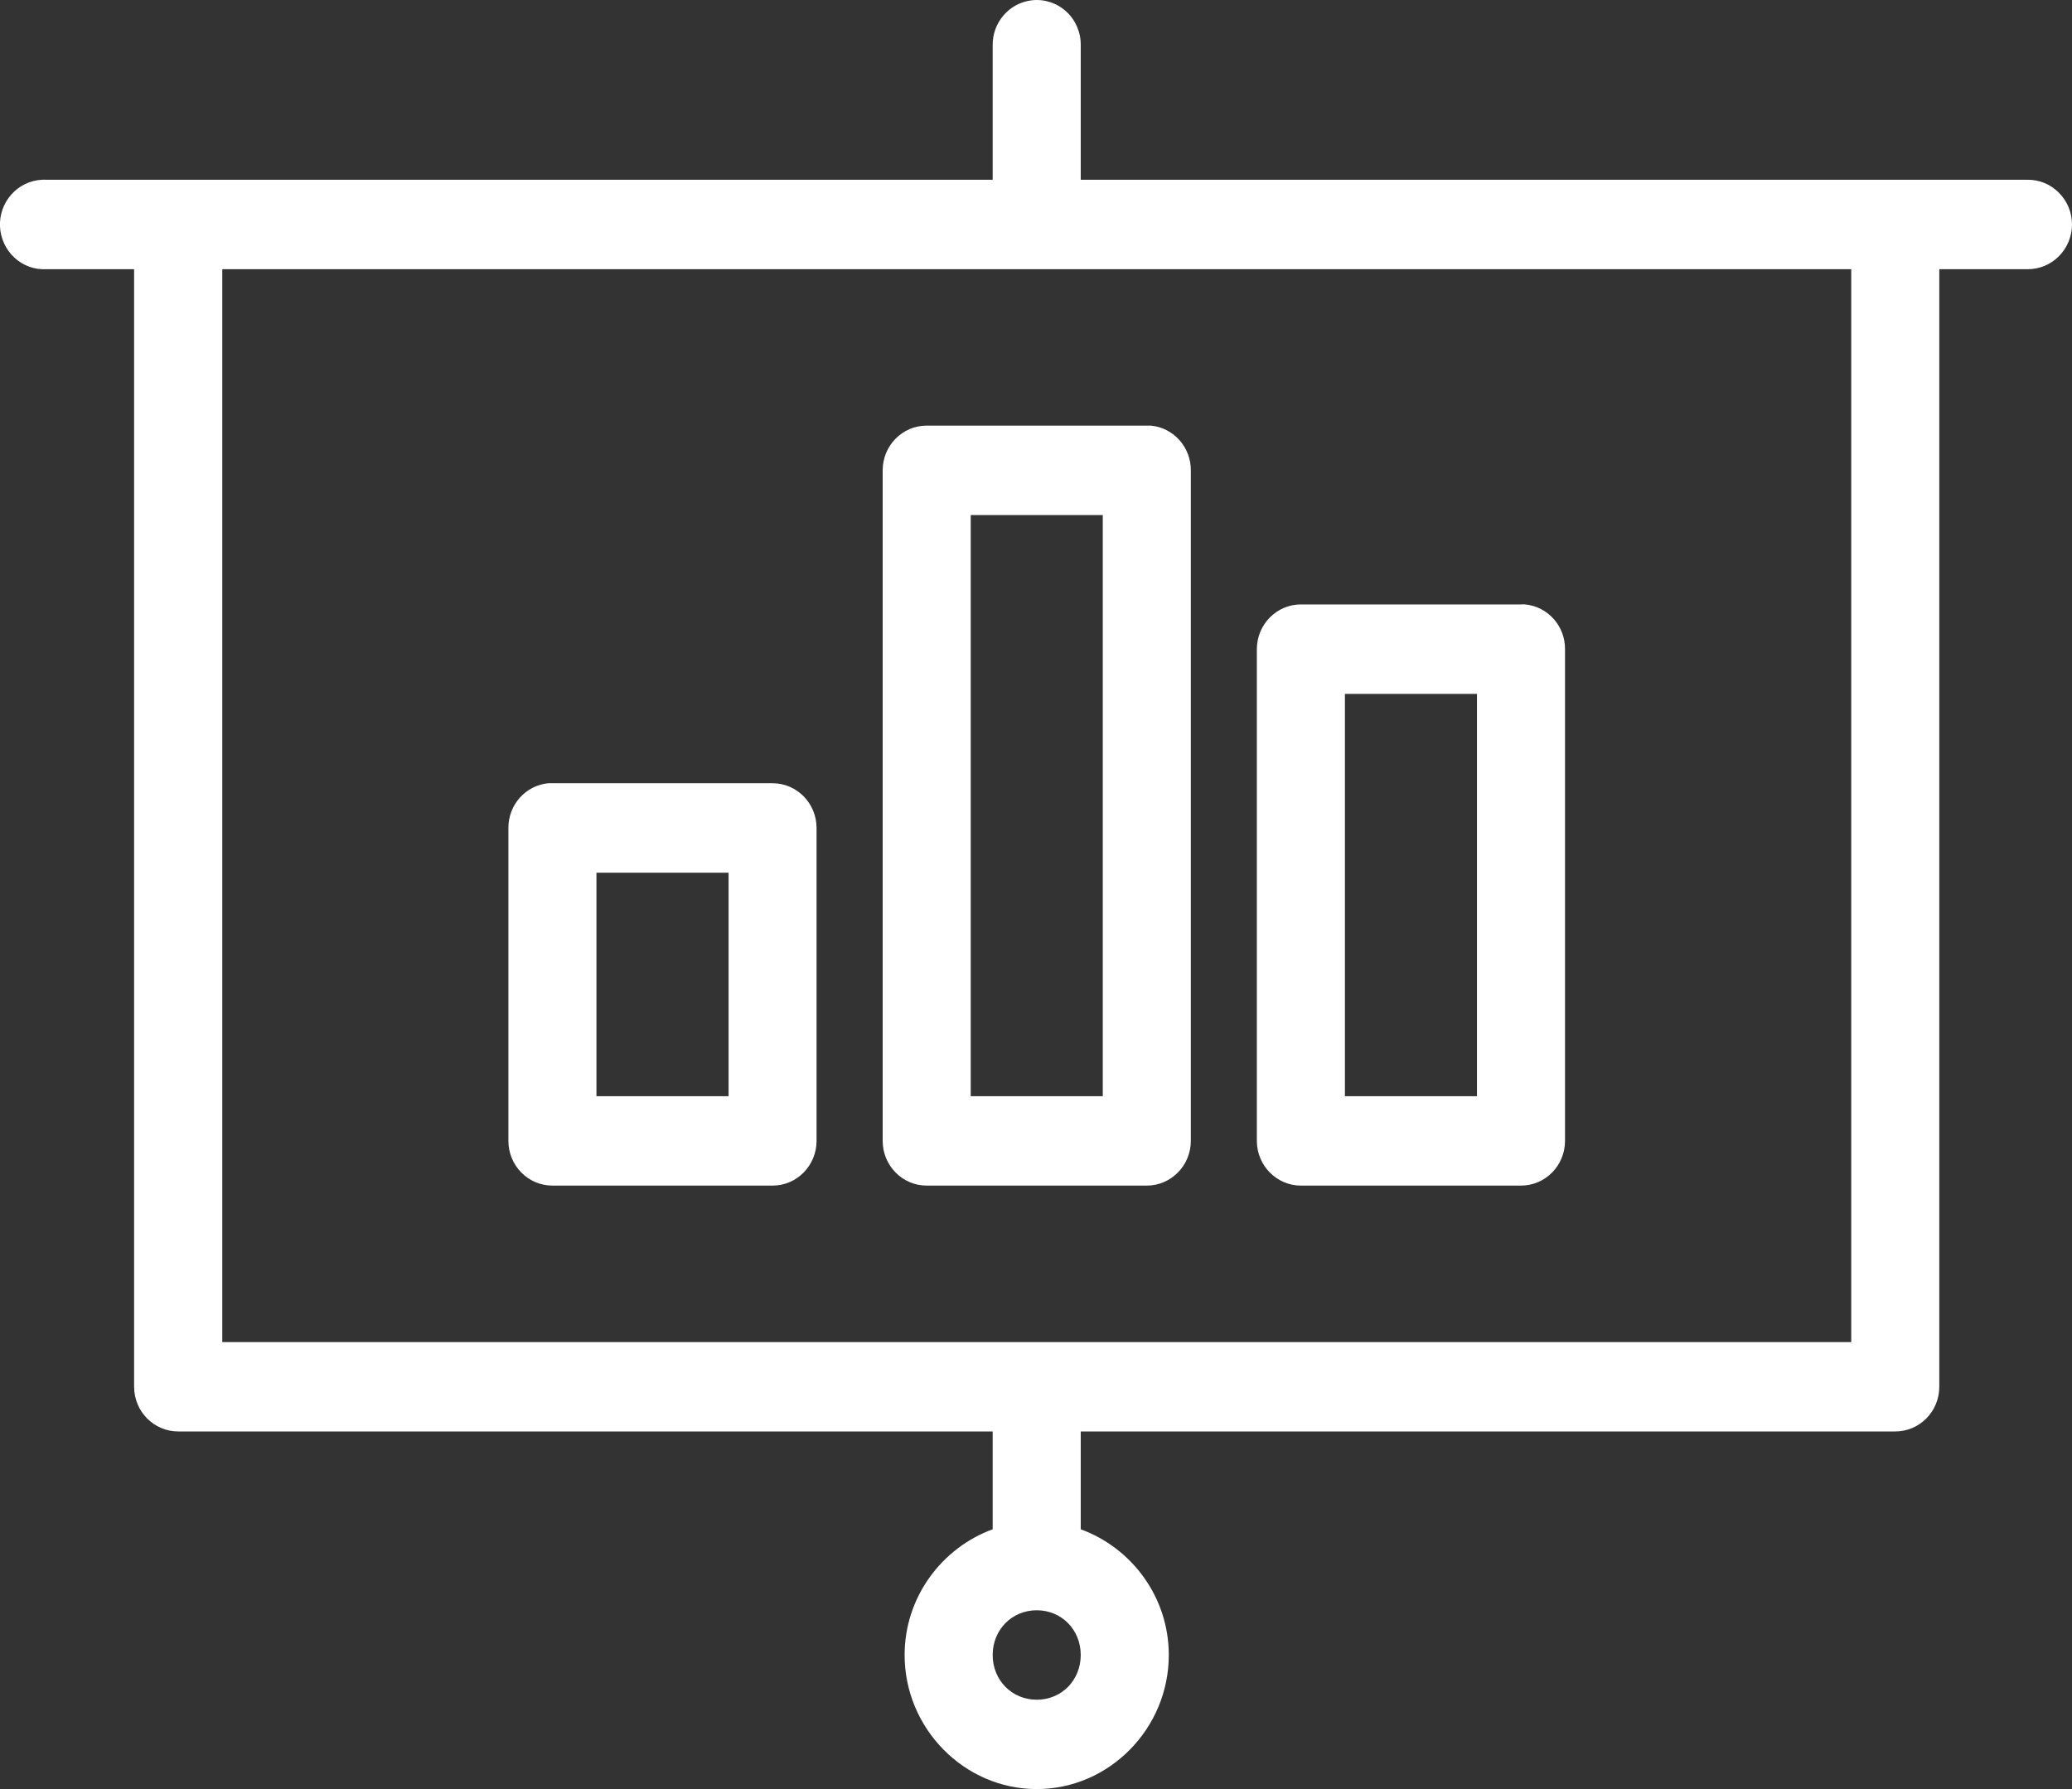 <svg width="22" height="19" viewBox="0 0 22 19" fill="none" xmlns="http://www.w3.org/2000/svg">
<rect x="0" y="0" width="22" height="19" fill="#333333" stroke="none"/>
<path d="M10.957 0.003C10.716 0.03 10.535 0.239 10.54 0.485V1.909H0.49C0.475 1.908 0.461 1.908 0.446 1.909C0.322 1.915 0.205 1.971 0.122 2.064C0.038 2.157 -0.006 2.281 0 2.406C0.006 2.532 0.061 2.651 0.153 2.736C0.244 2.821 0.365 2.865 0.489 2.859H1.424V14.727C1.424 14.99 1.634 15.202 1.892 15.202H10.54V16.241C9.999 16.439 9.605 16.962 9.605 17.576C9.605 18.357 10.239 19 11.008 19C11.777 19 12.41 18.357 12.41 17.576C12.41 16.962 12.017 16.439 11.475 16.241V15.202H20.123C20.382 15.202 20.591 14.99 20.591 14.727V2.859H21.526C21.651 2.86 21.772 2.811 21.86 2.722C21.949 2.633 22 2.511 22 2.384C22 2.257 21.95 2.135 21.86 2.046C21.771 1.956 21.651 1.907 21.526 1.909H11.475V0.485C11.478 0.348 11.423 0.217 11.324 0.125C11.224 0.032 11.09 -0.012 10.957 0.003H10.957ZM2.36 2.859H19.656V14.253H2.36V2.859ZM9.839 4.52C9.581 4.52 9.372 4.733 9.372 4.995V12.116C9.372 12.378 9.581 12.591 9.839 12.591H12.176C12.434 12.591 12.644 12.378 12.644 12.116V4.995C12.645 4.749 12.461 4.543 12.22 4.52C12.206 4.52 12.191 4.52 12.176 4.52H9.839ZM10.307 5.47H11.709V11.642H10.307V5.47ZM13.813 6.419C13.555 6.419 13.345 6.632 13.345 6.894V12.116C13.345 12.378 13.555 12.591 13.813 12.591H16.15C16.408 12.591 16.617 12.378 16.617 12.116V6.894C16.619 6.648 16.434 6.442 16.194 6.419C16.179 6.418 16.165 6.418 16.15 6.419H13.813ZM14.28 7.369H15.682V11.642H14.28V7.369ZM5.822 8.318C5.581 8.341 5.397 8.547 5.398 8.793V12.116C5.398 12.378 5.607 12.591 5.866 12.591H8.203C8.461 12.591 8.67 12.378 8.67 12.116V8.793C8.67 8.531 8.461 8.318 8.203 8.318H5.866C5.851 8.317 5.836 8.317 5.822 8.318ZM6.333 9.268H7.736V11.642H6.333V9.268ZM11.008 17.101C11.272 17.101 11.475 17.308 11.475 17.576C11.475 17.844 11.272 18.051 11.008 18.051C10.744 18.051 10.54 17.844 10.54 17.576C10.54 17.308 10.744 17.101 11.008 17.101Z" fill="white"/>
</svg>
